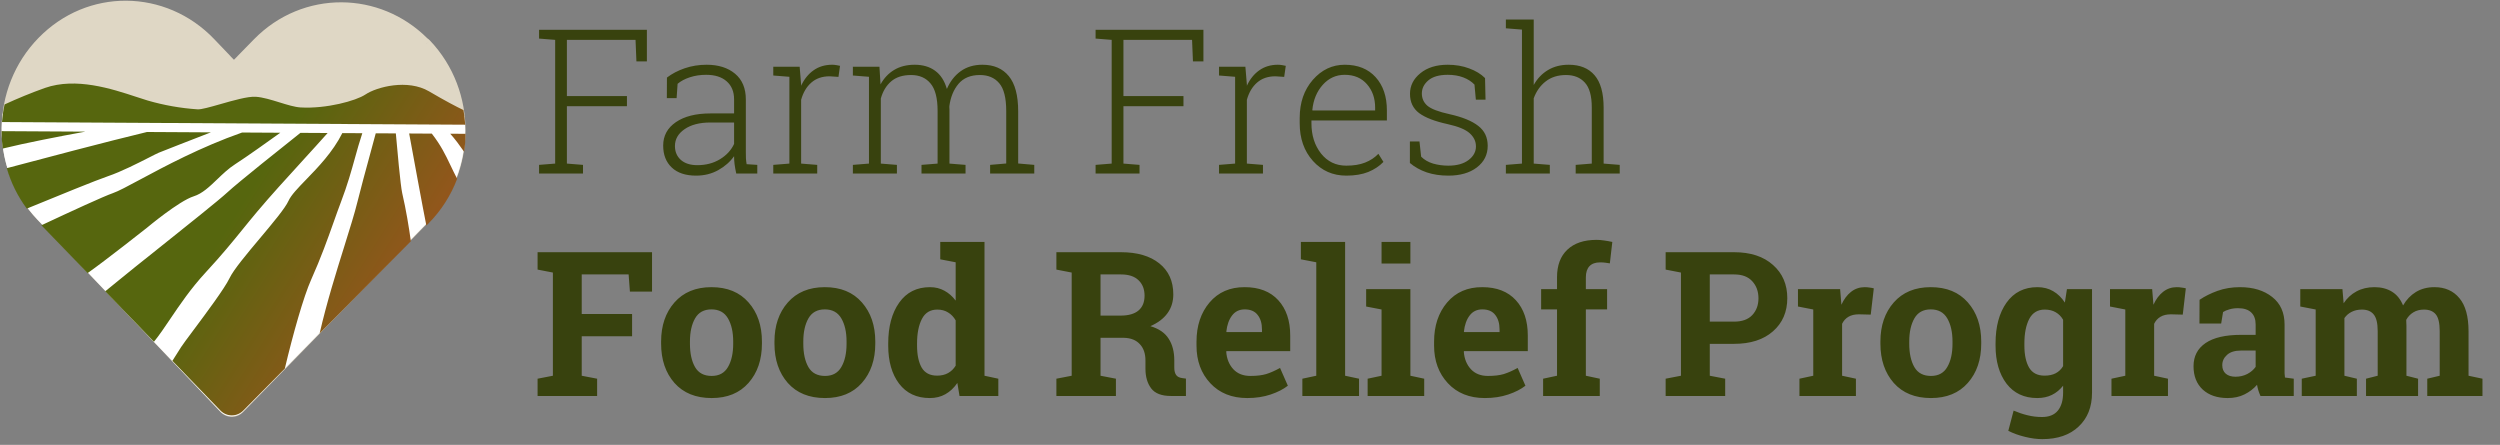 <svg width="281" height="50" viewBox="0 0 281 50" fill="none" xmlns="http://www.w3.org/2000/svg">
<rect x="0" y="0" width="281" height="50" fill="#808080" stroke="none"/>
<path d="M14.189 0.08C10.622 0.059 7.07 1.453 4.333 4.257C-1.153 9.873 -1.205 19.038 4.216 24.717L24.768 46.289C24.934 46.465 25.134 46.606 25.354 46.702C25.575 46.798 25.81 46.85 26.049 46.851C26.289 46.852 26.527 46.805 26.746 46.71C26.968 46.617 27.169 46.478 27.338 46.303L48.165 24.968C53.644 19.356 53.728 10.216 48.31 4.537C48.224 4.45 48.13 4.37 48.029 4.302C45.345 1.631 41.88 0.281 38.409 0.261C34.844 0.241 31.274 1.625 28.54 4.424L26.696 6.308L26.7 6.313L26.296 6.718L25.895 6.309L25.9 6.304L24.078 4.399C21.369 1.56 17.789 0.107 14.215 0.08C14.207 0.08 14.199 0.08 14.189 0.08ZM47.908 4.945L47.905 4.942L48.309 4.535L47.908 4.945Z" fill="#DFD7C5"/>
<path fill-rule="evenodd" clip-rule="evenodd" d="M52.197 13.063L0.287 12.767C-0.211 16.997 1.095 21.415 4.213 24.678L24.747 46.216C24.913 46.392 25.113 46.533 25.333 46.629C25.554 46.725 25.788 46.776 26.027 46.778C26.267 46.779 26.505 46.732 26.724 46.637C26.946 46.543 27.146 46.405 27.315 46.231L48.124 24.929C51.28 21.699 52.645 17.298 52.197 13.063Z" fill="white"/>
<path d="M0.302 16.699C2.836 16.073 6.65 15.332 9.593 14.796L0.183 14.742C0.179 15.394 0.219 16.048 0.302 16.699ZM3.012 23.448C6.446 22.035 10.883 20.228 12.136 19.805C13.636 19.296 15.528 18.328 16.746 17.709C17.253 17.451 17.643 17.251 17.84 17.167C18.319 16.966 21.772 15.625 23.7 14.877L16.521 14.836C12.253 15.857 4.436 17.924 0.759 18.904C1.227 20.513 1.978 22.056 3.012 23.448ZM9.848 30.694C11.763 29.356 16.527 25.591 16.527 25.591C16.527 25.591 20.115 22.586 21.773 22.065C22.736 21.765 23.558 20.977 24.42 20.15C25.042 19.553 25.688 18.934 26.422 18.464C27.723 17.629 30.274 15.806 31.506 14.92L27.212 14.895C22.552 16.533 18.502 18.707 15.765 20.173C14.355 20.93 13.296 21.499 12.679 21.712C11.678 22.057 7.991 23.755 4.653 25.32L9.848 30.694ZM17.304 38.412C17.894 37.691 18.482 36.82 19.131 35.855C20.197 34.277 21.431 32.447 23.119 30.619C24.966 28.621 26.133 27.182 27.291 25.756C27.816 25.109 28.338 24.465 28.923 23.772C30.419 21.994 32.231 20.011 33.94 18.139L33.94 18.137C34.968 17.01 35.961 15.925 36.825 14.95L33.768 14.933C31.94 16.383 26.738 20.524 25.542 21.635C24.639 22.472 21.042 25.341 17.888 27.857C15.945 29.406 14.171 30.821 13.296 31.547C12.842 31.922 12.349 32.324 11.828 32.743L17.304 38.412ZM32.014 41.43C32.93 37.545 34.135 33.303 34.969 31.445C36.077 28.976 36.839 26.831 37.504 24.961C37.786 24.168 38.049 23.423 38.315 22.727C39.061 20.766 39.489 19.226 39.896 17.761C40.155 16.83 40.404 15.93 40.723 14.972L38.478 14.96C37.402 17.1 35.74 18.812 34.41 20.183C33.483 21.139 32.719 21.927 32.425 22.581C32.059 23.399 30.662 25.061 29.232 26.765C27.759 28.519 26.25 30.315 25.794 31.277C25.254 32.406 23.171 35.199 21.731 37.128L21.729 37.13C21.054 38.034 20.522 38.749 20.353 39.015C20.024 39.539 19.698 40.053 19.378 40.557L24.768 46.136C24.935 46.31 25.135 46.449 25.355 46.543C25.576 46.639 25.812 46.69 26.051 46.691C26.29 46.692 26.526 46.646 26.747 46.551C26.969 46.459 27.169 46.322 27.339 46.151L32.014 41.43ZM46.183 27.114L35.927 37.475C36.718 34.02 37.806 30.546 38.719 27.627C39.33 25.671 39.864 23.965 40.178 22.683C40.508 21.339 41.038 19.392 41.785 16.644L41.785 16.642C41.926 16.118 42.077 15.566 42.234 14.983L44.492 14.995C44.622 16.499 45.013 20.852 45.205 21.691C45.654 23.632 45.947 25.455 46.183 27.114ZM51.385 20.098C51.088 19.527 50.846 19.025 50.621 18.552C50.05 17.356 49.572 16.359 48.537 15.019L45.99 15.004C46.336 16.891 47.54 23.468 47.923 25.357L48.163 25.115C49.617 23.645 50.692 21.929 51.385 20.098ZM52.323 15.04L50.604 15.03C51.141 15.62 51.67 16.345 52.17 17.062C52.267 16.392 52.319 15.716 52.323 15.04ZM52.092 12.372C52.19 12.917 52.256 13.467 52.291 14.017L0.225 13.719C0.277 13.055 0.373 12.392 0.515 11.739C1.999 11.053 3.512 10.434 5.052 9.884C8.546 8.664 12.547 9.978 15.323 10.89C15.79 11.044 16.221 11.185 16.611 11.303C18.437 11.831 20.312 12.163 22.208 12.29C22.631 12.316 23.641 12.027 24.773 11.704C26.218 11.292 27.86 10.821 28.737 10.877C29.541 10.927 30.497 11.224 31.42 11.509C32.291 11.778 33.13 12.04 33.789 12.077C36.688 12.244 40.02 11.326 41.067 10.626C42.354 9.764 45.818 8.856 48.229 10.27C50.087 11.361 51.255 11.969 52.092 12.372Z" fill="url(#paint0_linear)"/>
<path d="M60.59 18.532L62.4 18.387V4.48L60.59 4.336V3.348H72.71V6.9H71.534L71.434 4.48H63.72V10.796H70.469V11.939H63.72V18.387L65.529 18.532V19.508H60.59V18.532ZM82.755 19.508C82.666 19.101 82.603 18.75 82.566 18.454C82.529 18.158 82.511 17.858 82.511 17.555C82.067 18.184 81.475 18.706 80.735 19.12C79.995 19.534 79.163 19.741 78.238 19.741C77.061 19.741 76.151 19.438 75.507 18.831C74.864 18.224 74.542 17.403 74.542 16.367C74.542 15.257 75.019 14.377 75.974 13.726C76.928 13.075 78.223 12.749 79.858 12.749H82.511V11.162C82.511 10.304 82.233 9.63 81.678 9.142C81.131 8.654 80.361 8.409 79.37 8.409C78.704 8.409 78.094 8.502 77.539 8.687C76.991 8.864 76.532 9.109 76.162 9.419L76.051 11.029H74.953L74.964 8.72C75.519 8.291 76.181 7.943 76.95 7.677C77.727 7.41 78.552 7.277 79.425 7.277C80.75 7.277 81.815 7.614 82.622 8.287C83.428 8.961 83.832 9.926 83.832 11.184V17.089C83.832 17.333 83.835 17.57 83.843 17.799C83.858 18.021 83.883 18.239 83.921 18.454L85.119 18.532V19.508H82.755ZM78.382 18.565C79.344 18.565 80.191 18.343 80.924 17.899C81.656 17.455 82.185 16.882 82.511 16.179V13.77H79.836C78.63 13.77 77.664 14.022 76.939 14.525C76.222 15.021 75.863 15.65 75.863 16.412C75.863 17.055 76.085 17.577 76.529 17.977C76.98 18.369 77.598 18.565 78.382 18.565ZM89.881 7.499L90.047 9.497V9.641C90.387 8.901 90.85 8.324 91.434 7.91C92.026 7.488 92.726 7.277 93.532 7.277C93.702 7.277 93.865 7.292 94.02 7.322C94.183 7.344 94.317 7.37 94.42 7.399L94.243 8.642L93.255 8.576C92.418 8.576 91.73 8.813 91.19 9.286C90.657 9.752 90.276 10.396 90.047 11.217V18.387L91.856 18.532V19.508H86.917V18.532L88.726 18.387V8.631L86.917 8.487V7.499H88.726H89.881ZM95.863 8.487V7.499H98.849L98.971 9.486C99.355 8.783 99.87 8.239 100.513 7.854C101.157 7.47 101.923 7.277 102.811 7.277C103.728 7.277 104.494 7.503 105.108 7.954C105.722 8.398 106.163 9.079 106.429 9.997C106.792 9.153 107.306 8.491 107.972 8.01C108.645 7.521 109.463 7.277 110.425 7.277C111.705 7.277 112.693 7.703 113.388 8.554C114.091 9.405 114.443 10.722 114.443 12.505V18.376L116.252 18.532V19.508H111.29V18.532L113.1 18.376V12.483C113.1 11.003 112.837 9.96 112.312 9.353C111.794 8.739 111.068 8.432 110.136 8.432C109.1 8.432 108.301 8.761 107.739 9.419C107.184 10.078 106.84 10.918 106.707 11.939C106.707 11.998 106.707 12.053 106.707 12.105C106.714 12.157 106.718 12.224 106.718 12.305V18.387L108.527 18.532V19.508H103.577V18.532L105.386 18.387V12.483C105.386 11.032 105.119 9.997 104.587 9.375C104.061 8.746 103.336 8.432 102.411 8.432C101.464 8.432 100.713 8.672 100.158 9.153C99.611 9.627 99.226 10.267 99.004 11.073V18.387L100.813 18.532V19.508H95.863V18.532L97.672 18.387V8.631L95.863 8.487ZM123.144 18.532L124.953 18.387V4.48L123.144 4.336V3.348H135.264V6.9H134.088L133.988 4.48H126.274V10.796H133.022V11.939H126.274V18.387L128.083 18.532V19.508H123.144V18.532ZM139.981 7.499L140.148 9.497V9.641C140.488 8.901 140.951 8.324 141.535 7.91C142.127 7.488 142.826 7.277 143.633 7.277C143.803 7.277 143.966 7.292 144.121 7.322C144.284 7.344 144.417 7.37 144.521 7.399L144.343 8.642L143.355 8.576C142.519 8.576 141.831 8.813 141.291 9.286C140.758 9.752 140.377 10.396 140.148 11.217V18.387L141.957 18.532V19.508H137.018V18.532L138.827 18.387V8.631L137.018 8.487V7.499H138.827H139.981ZM151.324 19.741C149.815 19.741 148.564 19.19 147.573 18.088C146.581 16.978 146.086 15.568 146.086 13.859V13.248C146.086 11.532 146.578 10.107 147.562 8.975C148.553 7.843 149.748 7.277 151.147 7.277C152.619 7.277 153.777 7.743 154.621 8.676C155.464 9.608 155.886 10.851 155.886 12.405V13.537H147.406V13.859C147.406 15.206 147.765 16.338 148.483 17.255C149.208 18.165 150.155 18.62 151.324 18.62C152.146 18.62 152.849 18.506 153.433 18.276C154.018 18.047 154.517 17.718 154.931 17.288L155.498 18.199C155.046 18.672 154.476 19.049 153.788 19.331C153.1 19.605 152.279 19.741 151.324 19.741ZM151.147 8.409C150.17 8.409 149.345 8.787 148.672 9.541C148.006 10.289 147.617 11.229 147.506 12.361L147.528 12.416H154.565V12.083C154.565 11.04 154.258 10.167 153.644 9.464C153.03 8.761 152.197 8.409 151.147 8.409ZM166.974 11.206H165.886L165.731 9.508C165.398 9.16 164.976 8.89 164.465 8.698C163.962 8.506 163.381 8.409 162.723 8.409C161.754 8.409 161.025 8.62 160.536 9.042C160.055 9.456 159.815 9.945 159.815 10.507C159.815 11.062 160.022 11.521 160.437 11.883C160.858 12.246 161.694 12.564 162.945 12.838C164.373 13.156 165.442 13.593 166.152 14.148C166.863 14.695 167.218 15.442 167.218 16.39C167.218 17.388 166.811 18.199 165.997 18.82C165.191 19.434 164.121 19.741 162.79 19.741C161.902 19.741 161.091 19.619 160.359 19.375C159.634 19.123 159.005 18.772 158.472 18.321V15.901H159.549L159.737 17.61C160.092 17.965 160.54 18.224 161.08 18.387C161.628 18.543 162.198 18.62 162.79 18.62C163.751 18.62 164.51 18.41 165.065 17.988C165.62 17.566 165.897 17.055 165.897 16.456C165.897 15.894 165.664 15.402 165.198 14.98C164.739 14.558 163.907 14.214 162.701 13.948C161.273 13.637 160.211 13.226 159.515 12.716C158.827 12.198 158.483 11.476 158.483 10.552C158.483 9.634 158.872 8.861 159.649 8.232C160.425 7.595 161.45 7.277 162.723 7.277C163.603 7.277 164.406 7.414 165.131 7.688C165.864 7.954 166.46 8.317 166.918 8.776L166.974 11.206ZM169.26 3.182V2.194H172.39V9.553C172.79 8.835 173.322 8.276 173.988 7.877C174.654 7.477 175.431 7.277 176.319 7.277C177.584 7.277 178.554 7.669 179.227 8.454C179.908 9.238 180.248 10.455 180.248 12.105V18.387L182.057 18.532V19.508H177.107V18.532L178.916 18.387V12.083C178.916 10.781 178.657 9.849 178.139 9.286C177.629 8.716 176.922 8.432 176.019 8.432C175.109 8.432 174.347 8.672 173.733 9.153C173.126 9.627 172.679 10.259 172.39 11.051V18.387L174.199 18.532V19.508H169.26V18.532L171.069 18.387V3.326L169.26 3.182Z" fill="#38420E"/>
<path d="M60.424 42.566L62.144 42.233V30.635L60.424 30.302V28.348H73.288V32.777H70.802L70.657 30.846H65.385V35.296H71.046V37.793H65.385V42.233L67.117 42.566V44.508H60.424V42.566ZM74.309 38.393C74.309 36.602 74.808 35.137 75.807 33.998C76.813 32.851 78.201 32.277 79.969 32.277C81.745 32.277 83.132 32.847 84.131 33.986C85.138 35.126 85.641 36.595 85.641 38.393V38.626C85.641 40.431 85.138 41.904 84.131 43.043C83.132 44.175 81.752 44.741 79.991 44.741C78.208 44.741 76.813 44.175 75.807 43.043C74.808 41.904 74.309 40.431 74.309 38.626V38.393ZM77.55 38.626C77.55 39.721 77.742 40.602 78.127 41.267C78.512 41.926 79.133 42.255 79.991 42.255C80.828 42.255 81.438 41.922 81.823 41.256C82.215 40.59 82.411 39.714 82.411 38.626V38.393C82.411 37.327 82.215 36.458 81.823 35.785C81.431 35.111 80.813 34.775 79.969 34.775C79.126 34.775 78.512 35.111 78.127 35.785C77.742 36.458 77.55 37.327 77.55 38.393V38.626ZM87.05 38.393C87.05 36.602 87.55 35.137 88.549 33.998C89.555 32.851 90.942 32.277 92.711 32.277C94.487 32.277 95.874 32.847 96.873 33.986C97.879 35.126 98.382 36.595 98.382 38.393V38.626C98.382 40.431 97.879 41.904 96.873 43.043C95.874 44.175 94.494 44.741 92.733 44.741C90.95 44.741 89.555 44.175 88.549 43.043C87.55 41.904 87.05 40.431 87.05 38.626V38.393ZM90.291 38.626C90.291 39.721 90.484 40.602 90.868 41.267C91.253 41.926 91.875 42.255 92.733 42.255C93.569 42.255 94.18 41.922 94.564 41.256C94.957 40.59 95.153 39.714 95.153 38.626V38.393C95.153 37.327 94.957 36.458 94.564 35.785C94.172 35.111 93.554 34.775 92.711 34.775C91.867 34.775 91.253 35.111 90.868 35.785C90.484 36.458 90.291 37.327 90.291 38.393V38.626ZM107.606 43.043C107.228 43.598 106.781 44.02 106.263 44.309C105.752 44.597 105.168 44.741 104.509 44.741C103.029 44.741 101.879 44.201 101.057 43.121C100.243 42.041 99.836 40.613 99.836 38.837V38.604C99.836 36.709 100.247 35.181 101.068 34.02C101.89 32.858 103.044 32.277 104.531 32.277C105.131 32.277 105.671 32.41 106.152 32.677C106.633 32.936 107.054 33.306 107.417 33.787V29.48L105.685 29.147V27.194H107.417H110.658V42.233L112.212 42.566V44.508H107.85L107.606 43.043ZM103.077 38.837C103.077 39.887 103.251 40.716 103.599 41.323C103.954 41.922 104.531 42.222 105.33 42.222C105.804 42.222 106.215 42.126 106.562 41.933C106.91 41.741 107.195 41.464 107.417 41.101V36.007C107.195 35.622 106.91 35.326 106.562 35.119C106.222 34.904 105.819 34.797 105.353 34.797C104.561 34.797 103.984 35.148 103.621 35.851C103.259 36.554 103.077 37.472 103.077 38.604V38.837ZM125.997 28.348C127.832 28.348 129.271 28.77 130.314 29.613C131.357 30.45 131.879 31.608 131.879 33.087C131.879 33.901 131.661 34.608 131.224 35.207C130.788 35.807 130.148 36.291 129.304 36.661C130.259 36.943 130.943 37.412 131.357 38.071C131.779 38.722 131.99 39.532 131.99 40.502V41.323C131.99 41.678 132.06 41.956 132.201 42.155C132.341 42.348 132.575 42.462 132.9 42.499L133.3 42.555V44.508H131.624C130.566 44.508 129.822 44.223 129.393 43.654C128.964 43.084 128.749 42.348 128.749 41.445V40.524C128.749 39.739 128.538 39.125 128.116 38.681C127.702 38.23 127.114 37.993 126.352 37.971H123.699V42.233L125.43 42.566V44.508H118.738V42.566L120.458 42.233V30.635L118.738 30.302V28.348H120.458H125.997ZM123.699 35.474H125.941C126.844 35.474 127.521 35.281 127.972 34.897C128.423 34.512 128.649 33.957 128.649 33.232C128.649 32.507 128.423 31.93 127.972 31.5C127.528 31.064 126.87 30.846 125.997 30.846H123.699V35.474ZM140.192 44.741C138.461 44.741 137.077 44.186 136.041 43.077C135.005 41.967 134.487 40.557 134.487 38.848V38.404C134.487 36.621 134.976 35.152 135.952 33.998C136.936 32.843 138.253 32.27 139.904 32.277C141.524 32.277 142.782 32.766 143.677 33.742C144.572 34.719 145.02 36.04 145.02 37.705V39.469H137.85L137.828 39.536C137.887 40.328 138.15 40.979 138.616 41.489C139.09 42 139.73 42.255 140.536 42.255C141.254 42.255 141.85 42.185 142.323 42.044C142.797 41.896 143.315 41.667 143.877 41.356L144.754 43.354C144.258 43.746 143.614 44.075 142.823 44.342C142.038 44.608 141.161 44.741 140.192 44.741ZM139.904 34.775C139.304 34.775 138.831 35.004 138.483 35.463C138.135 35.921 137.92 36.525 137.839 37.272L137.872 37.327H141.846V37.039C141.846 36.351 141.683 35.803 141.357 35.396C141.039 34.982 140.555 34.775 139.904 34.775ZM146.219 29.147V27.194H151.191V42.233L152.756 42.566V44.508H146.385V42.566L147.95 42.233V29.48L146.219 29.147ZM153.722 42.566L155.287 42.233V34.786L153.555 34.453V32.499H158.528V42.233L160.081 42.566V44.508H153.722V42.566ZM158.528 29.625H155.287V27.194H158.528V29.625ZM166.896 44.741C165.165 44.741 163.781 44.186 162.745 43.077C161.709 41.967 161.191 40.557 161.191 38.848V38.404C161.191 36.621 161.68 35.152 162.656 33.998C163.64 32.843 164.958 32.27 166.608 32.277C168.228 32.277 169.486 32.766 170.381 33.742C171.277 34.719 171.724 36.04 171.724 37.705V39.469H164.554L164.532 39.536C164.591 40.328 164.854 40.979 165.32 41.489C165.794 42 166.434 42.255 167.24 42.255C167.958 42.255 168.554 42.185 169.027 42.044C169.501 41.896 170.019 41.667 170.581 41.356L171.458 43.354C170.962 43.746 170.318 44.075 169.527 44.342C168.742 44.608 167.865 44.741 166.896 44.741ZM166.608 34.775C166.008 34.775 165.535 35.004 165.187 35.463C164.839 35.921 164.625 36.525 164.543 37.272L164.576 37.327H168.55V37.039C168.55 36.351 168.387 35.803 168.062 35.396C167.743 34.982 167.259 34.775 166.608 34.775ZM173.444 42.566L175.009 42.233V34.775H173.223V32.499H175.009V31.167C175.009 29.821 175.398 28.785 176.175 28.06C176.952 27.327 178.043 26.961 179.449 26.961C179.723 26.961 180 26.983 180.281 27.027C180.57 27.064 180.884 27.12 181.225 27.194L180.947 29.602C180.77 29.573 180.596 29.547 180.426 29.525C180.263 29.503 180.071 29.491 179.849 29.491C179.323 29.491 178.924 29.636 178.65 29.924C178.384 30.213 178.25 30.627 178.25 31.167V32.499H180.637V34.775H178.25V42.233L179.815 42.566V44.508H173.444V42.566ZM194.91 28.348C196.76 28.348 198.217 28.826 199.283 29.78C200.356 30.727 200.892 31.97 200.892 33.509C200.892 35.056 200.356 36.299 199.283 37.239C198.217 38.178 196.76 38.648 194.91 38.648H192.18V42.233L193.911 42.566V44.508H187.218V42.566L188.939 42.233V30.635L187.218 30.302V28.348H188.939H194.91ZM192.18 36.151H194.91C195.813 36.151 196.493 35.907 196.952 35.418C197.418 34.922 197.651 34.294 197.651 33.532C197.651 32.755 197.418 32.114 196.952 31.611C196.493 31.101 195.813 30.846 194.91 30.846H192.18V36.151ZM202.257 42.566L203.811 42.233V34.786L202.091 34.453V32.499H206.83L206.974 34.253C207.256 33.631 207.618 33.147 208.062 32.799C208.506 32.451 209.02 32.277 209.605 32.277C209.775 32.277 209.953 32.292 210.138 32.322C210.33 32.344 210.489 32.373 210.615 32.41L210.271 35.363L208.939 35.33C208.465 35.33 208.073 35.422 207.762 35.607C207.452 35.792 207.215 36.055 207.052 36.395V42.233L208.606 42.566V44.508H202.257V42.566ZM211.358 38.393C211.358 36.602 211.858 35.137 212.857 33.998C213.863 32.851 215.251 32.277 217.019 32.277C218.795 32.277 220.182 32.847 221.181 33.986C222.187 35.126 222.69 36.595 222.69 38.393V38.626C222.69 40.431 222.187 41.904 221.181 43.043C220.182 44.175 218.802 44.741 217.041 44.741C215.258 44.741 213.863 44.175 212.857 43.043C211.858 41.904 211.358 40.431 211.358 38.626V38.393ZM214.599 38.626C214.599 39.721 214.792 40.602 215.177 41.267C215.561 41.926 216.183 42.255 217.041 42.255C217.877 42.255 218.488 41.922 218.872 41.256C219.265 40.59 219.461 39.714 219.461 38.626V38.393C219.461 37.327 219.265 36.458 218.872 35.785C218.48 35.111 217.862 34.775 217.019 34.775C216.175 34.775 215.561 35.111 215.177 35.785C214.792 36.458 214.599 37.327 214.599 38.393V38.626ZM224.3 38.604C224.3 36.709 224.71 35.181 225.532 34.02C226.361 32.858 227.519 32.277 229.006 32.277C229.679 32.277 230.271 32.429 230.782 32.732C231.292 33.028 231.729 33.454 232.091 34.009L232.324 32.499H235.143V44.153C235.143 45.737 234.644 46.998 233.645 47.938C232.654 48.885 231.288 49.358 229.55 49.358C228.943 49.358 228.299 49.273 227.618 49.103C226.938 48.941 226.309 48.715 225.732 48.426L226.331 46.151C226.849 46.373 227.367 46.547 227.885 46.673C228.403 46.806 228.95 46.872 229.527 46.872C230.319 46.872 230.911 46.632 231.303 46.151C231.695 45.67 231.892 45 231.892 44.142V43.354C231.536 43.805 231.118 44.149 230.637 44.386C230.156 44.623 229.605 44.741 228.984 44.741C227.511 44.741 226.361 44.201 225.532 43.121C224.71 42.033 224.3 40.605 224.3 38.837V38.604ZM227.541 38.837C227.541 39.887 227.718 40.716 228.073 41.323C228.429 41.922 229.006 42.222 229.805 42.222C230.301 42.222 230.719 42.133 231.059 41.956C231.407 41.771 231.684 41.504 231.892 41.156V35.94C231.684 35.577 231.407 35.296 231.059 35.096C230.719 34.897 230.308 34.797 229.827 34.797C229.035 34.797 228.455 35.148 228.085 35.851C227.722 36.554 227.541 37.472 227.541 38.604V38.837ZM237.33 42.566L238.884 42.233V34.786L237.164 34.453V32.499H241.903L242.047 34.253C242.328 33.631 242.691 33.147 243.135 32.799C243.579 32.451 244.093 32.277 244.677 32.277C244.848 32.277 245.025 32.292 245.21 32.322C245.403 32.344 245.562 32.373 245.687 32.41L245.343 35.363L244.012 35.33C243.538 35.33 243.146 35.422 242.835 35.607C242.524 35.792 242.288 36.055 242.125 36.395V42.233L243.679 42.566V44.508H237.33V42.566ZM254.078 44.508C253.989 44.309 253.912 44.105 253.845 43.898C253.779 43.683 253.727 43.469 253.69 43.254C253.305 43.698 252.835 44.057 252.28 44.331C251.733 44.605 251.104 44.741 250.393 44.741C249.217 44.741 248.281 44.423 247.585 43.787C246.897 43.143 246.553 42.27 246.553 41.167C246.553 40.043 247.005 39.173 247.907 38.559C248.81 37.945 250.134 37.638 251.881 37.638H253.534V36.462C253.534 35.884 253.368 35.437 253.035 35.119C252.702 34.8 252.21 34.641 251.559 34.641C251.189 34.641 250.86 34.686 250.571 34.775C250.282 34.856 250.049 34.956 249.872 35.074L249.661 36.362H247.219L247.23 33.698C247.822 33.298 248.499 32.962 249.261 32.688C250.031 32.414 250.867 32.277 251.77 32.277C253.257 32.277 254.463 32.644 255.388 33.376C256.32 34.101 256.786 35.137 256.786 36.484V41.445C256.786 41.63 256.786 41.804 256.786 41.967C256.794 42.129 256.809 42.285 256.831 42.433L257.819 42.566V44.508H254.078ZM251.27 42.344C251.759 42.344 252.203 42.24 252.602 42.033C253.002 41.819 253.312 41.552 253.534 41.234V39.403H251.881C251.193 39.403 250.671 39.566 250.316 39.891C249.961 40.209 249.783 40.594 249.783 41.045C249.783 41.452 249.912 41.771 250.171 42C250.438 42.229 250.804 42.344 251.27 42.344ZM258.551 34.453V32.499H263.29L263.424 34.086C263.808 33.509 264.289 33.065 264.866 32.755C265.451 32.436 266.124 32.277 266.886 32.277C267.656 32.277 268.315 32.447 268.862 32.788C269.41 33.128 269.824 33.642 270.105 34.331C270.475 33.687 270.956 33.184 271.548 32.821C272.14 32.459 272.835 32.277 273.635 32.277C274.819 32.277 275.751 32.688 276.432 33.509C277.12 34.323 277.464 35.566 277.464 37.239V42.233L279.029 42.566V44.508H272.824V42.566L274.223 42.233V37.227C274.223 36.317 274.075 35.685 273.779 35.33C273.483 34.974 273.043 34.797 272.458 34.797C271.999 34.797 271.6 34.9 271.259 35.108C270.926 35.307 270.66 35.589 270.46 35.951C270.46 36.092 270.464 36.214 270.471 36.317C270.479 36.413 270.483 36.513 270.483 36.617V42.233L271.792 42.566V44.508H265.943V42.566L267.253 42.233V37.227C267.253 36.34 267.105 35.714 266.809 35.352C266.513 34.982 266.069 34.797 265.477 34.797C265.04 34.797 264.656 34.882 264.323 35.052C263.997 35.215 263.727 35.448 263.512 35.751V42.233L264.911 42.566V44.508H258.718V42.566L260.283 42.233V34.786L258.551 34.453Z" fill="#38420E"/>
<defs>
<linearGradient id="paint0_linear" x1="29.04" y1="19.959" x2="47.446" y2="31.546" gradientUnits="userSpaceOnUse">
<stop stop-color="#56660E"/>
<stop offset="1" stop-color="#9A541D"/>
</linearGradient>
</defs>
</svg>

